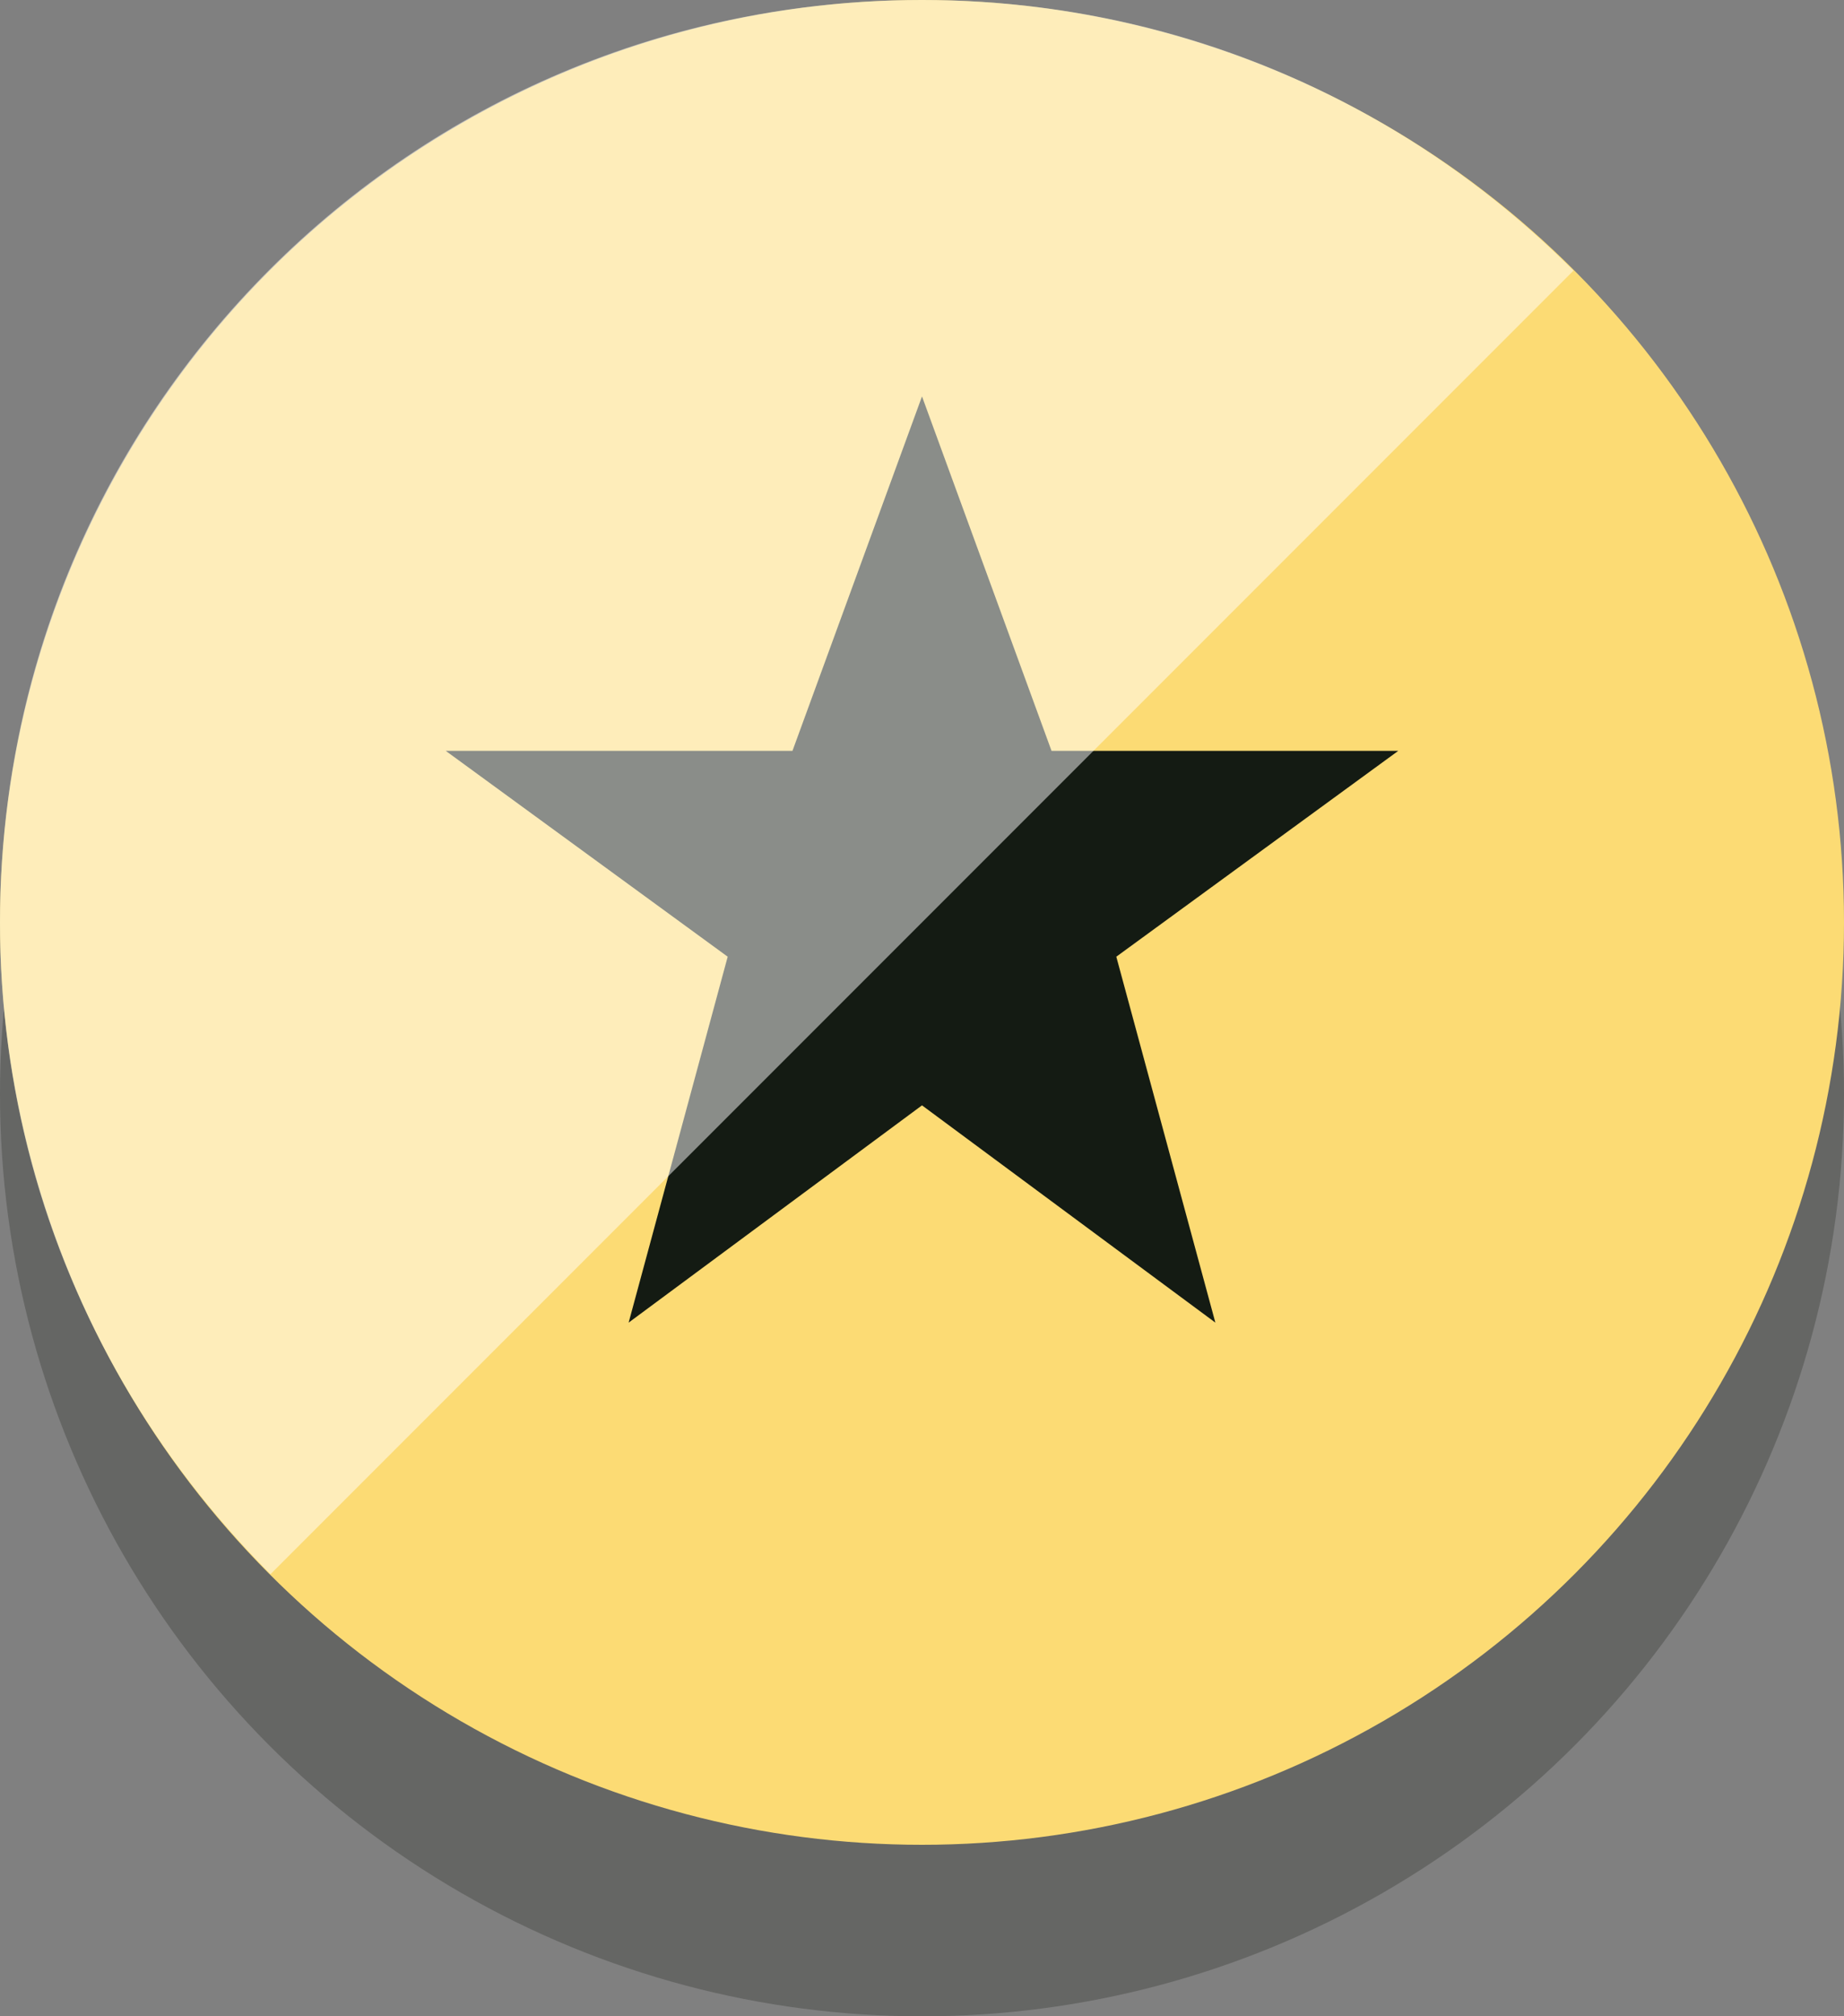<!-- Generator: Adobe Illustrator 19.1.0, SVG Export Plug-In  -->
<svg version="1.1"
	 xmlns="http://www.w3.org/2000/svg" xmlns:xlink="http://www.w3.org/1999/xlink" xmlns:a="http://ns.adobe.com/AdobeSVGViewerExtensions/3.0/"
	 x="0px" y="0px" width="48.4px" height="52.9px" viewBox="0 0 48.4 52.9" enable-background="new 0 0 48.4 52.9"
	 xml:space="preserve">
<rect x="0" y="0" width="48.4" height="52.9" fill="#808080" stroke="none"/>
<defs>
</defs>
<g>
	<circle opacity="0.25" fill="#141B13" cx="24.2" cy="28.7" r="24.2"/>
	<circle fill="#FCDB74" cx="24.2" cy="24.2" r="24.2"/>
	<g>
		<polygon fill="#141B13" points="24.2,10.4 27.6,19.7 36.7,19.7 29.3,25.1 31.9,34.7 24.2,29 16.5,34.7 19.1,25.1 11.7,19.7 
			20.8,19.7 		"/>
	</g>
	<g opacity="0.5">
		<path fill="#FFFFFF" d="M24.2,0C10.8,0,0,10.8,0,24.2c0,6.7,2.7,12.7,7.1,17.1L41.3,7.1C36.9,2.7,30.9,0,24.2,0z"/>
	</g>
</g>
</svg>
